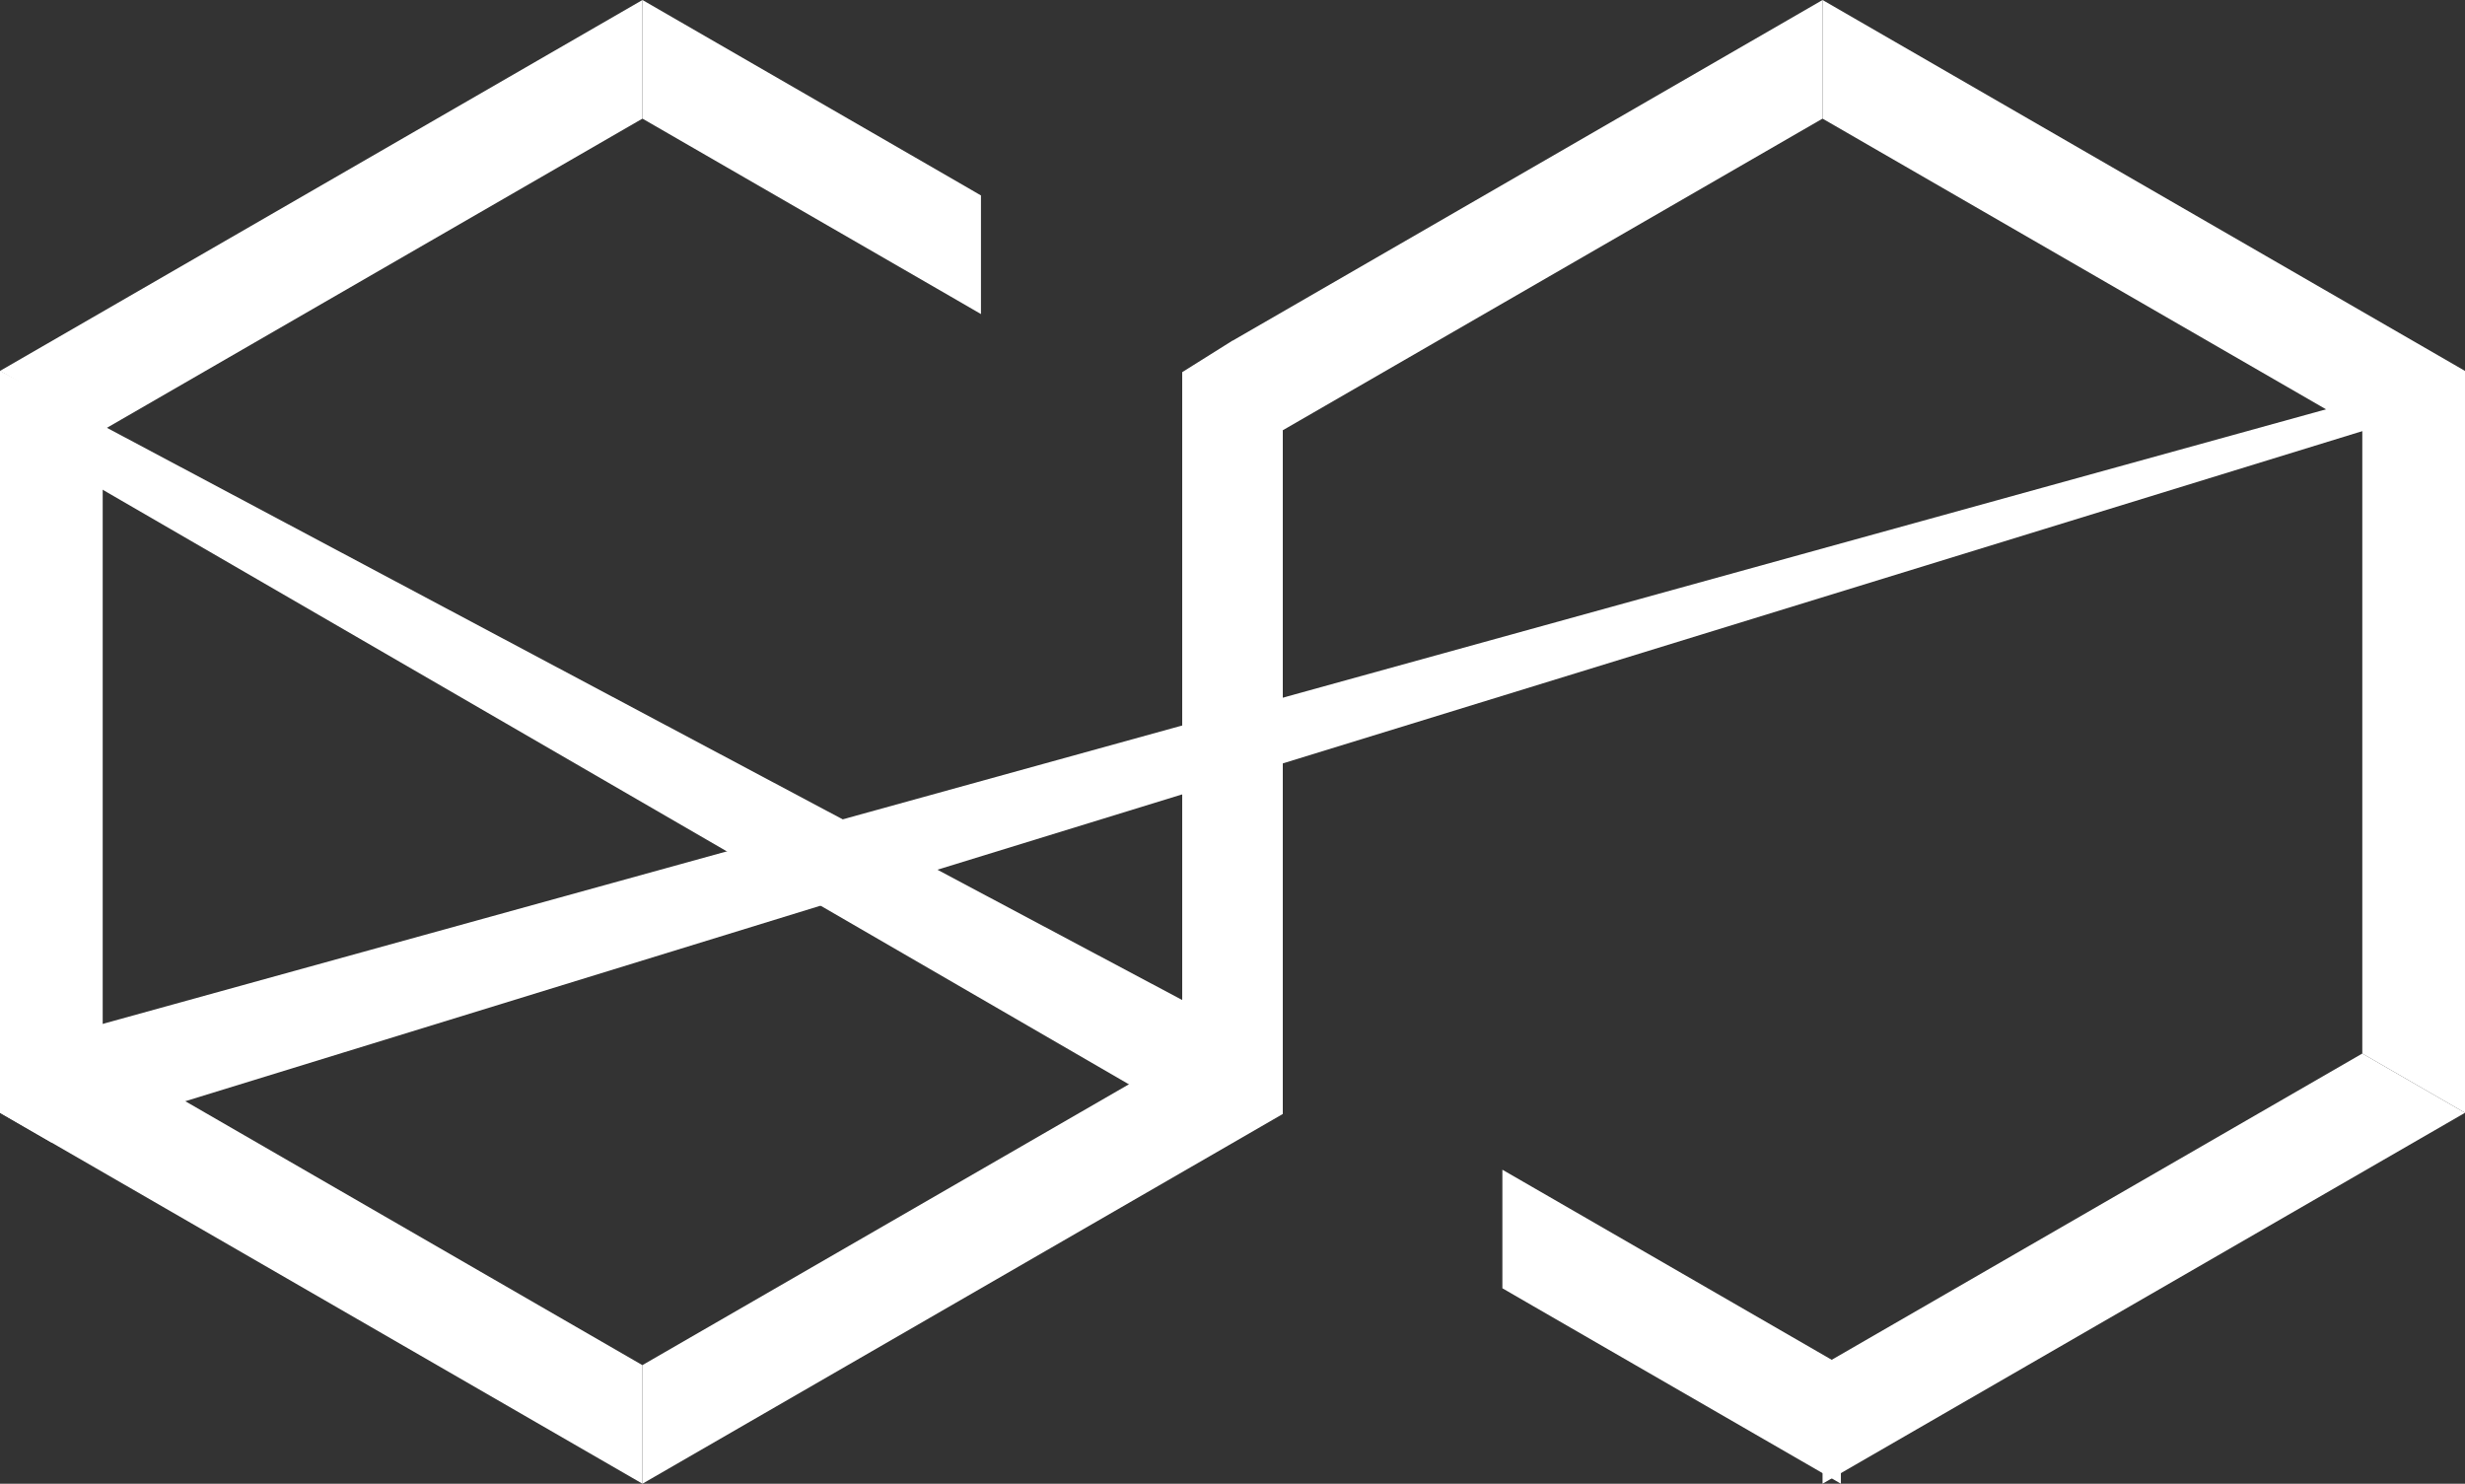 <?xml version="1.0" encoding="UTF-8"?><svg id="Layer_1" xmlns="http://www.w3.org/2000/svg" viewBox="0 0 314.43 189.25"><rect x="0" y="0" width="314.43" height="189.25" fill="#333333" stroke="none"/><defs><style>.cls-1{fill:#fff;}</style></defs><polygon class="cls-1" points="0 134.22 0 141.94 6.55 145.72 314.43 50.96 314.43 47.31 0 134.22"/><polygon class="cls-1" points="0 54.88 150.48 142.06 163.63 134.38 0 47.31 0 54.88"/><polygon class="cls-1" points="232.48 189.25 314.43 141.94 301.33 134.38 232.48 174.12 232.48 189.25"/><polygon class="cls-1" points="314.43 141.94 301.33 134.38 301.33 54.88 314.43 47.31 314.43 141.94"/><polygon class="cls-1" points="232.48 0 232.48 15.13 301.33 54.88 314.43 47.31 232.48 0"/><polygon class="cls-1" points="232.48 0 232.48 15.13 163.63 54.88 150.8 54.88 157.22 43.46 232.48 0"/><polygon class="cls-1" points="81.95 0 121.26 22.69 125.13 24.93 125.13 40.06 121.28 37.83 81.95 15.13 81.95 0"/><polygon class="cls-1" points="0 47.31 13.1 54.88 81.95 15.13 81.95 0 0 47.31"/><polygon class="cls-1" points="0 141.94 13.1 134.38 13.1 54.88 0 47.31 0 141.94"/><polygon class="cls-1" points="0 141.94 81.95 189.25 81.95 174.13 13.1 134.38 0 141.94"/><polygon class="cls-1" points="81.95 189.25 81.95 174.12 150.8 134.38 163.63 134.38 157.21 145.8 81.95 189.25"/><polygon class="cls-1" points="157.21 145.8 150.8 134.38 150.8 47.47 157.21 43.45 163.63 54.88 163.63 142.09 157.21 145.8"/><polygon class="cls-1" points="234.82 189.25 195.51 166.56 191.64 164.32 191.64 149.2 195.49 151.42 234.82 174.12 234.82 189.25"/></svg>